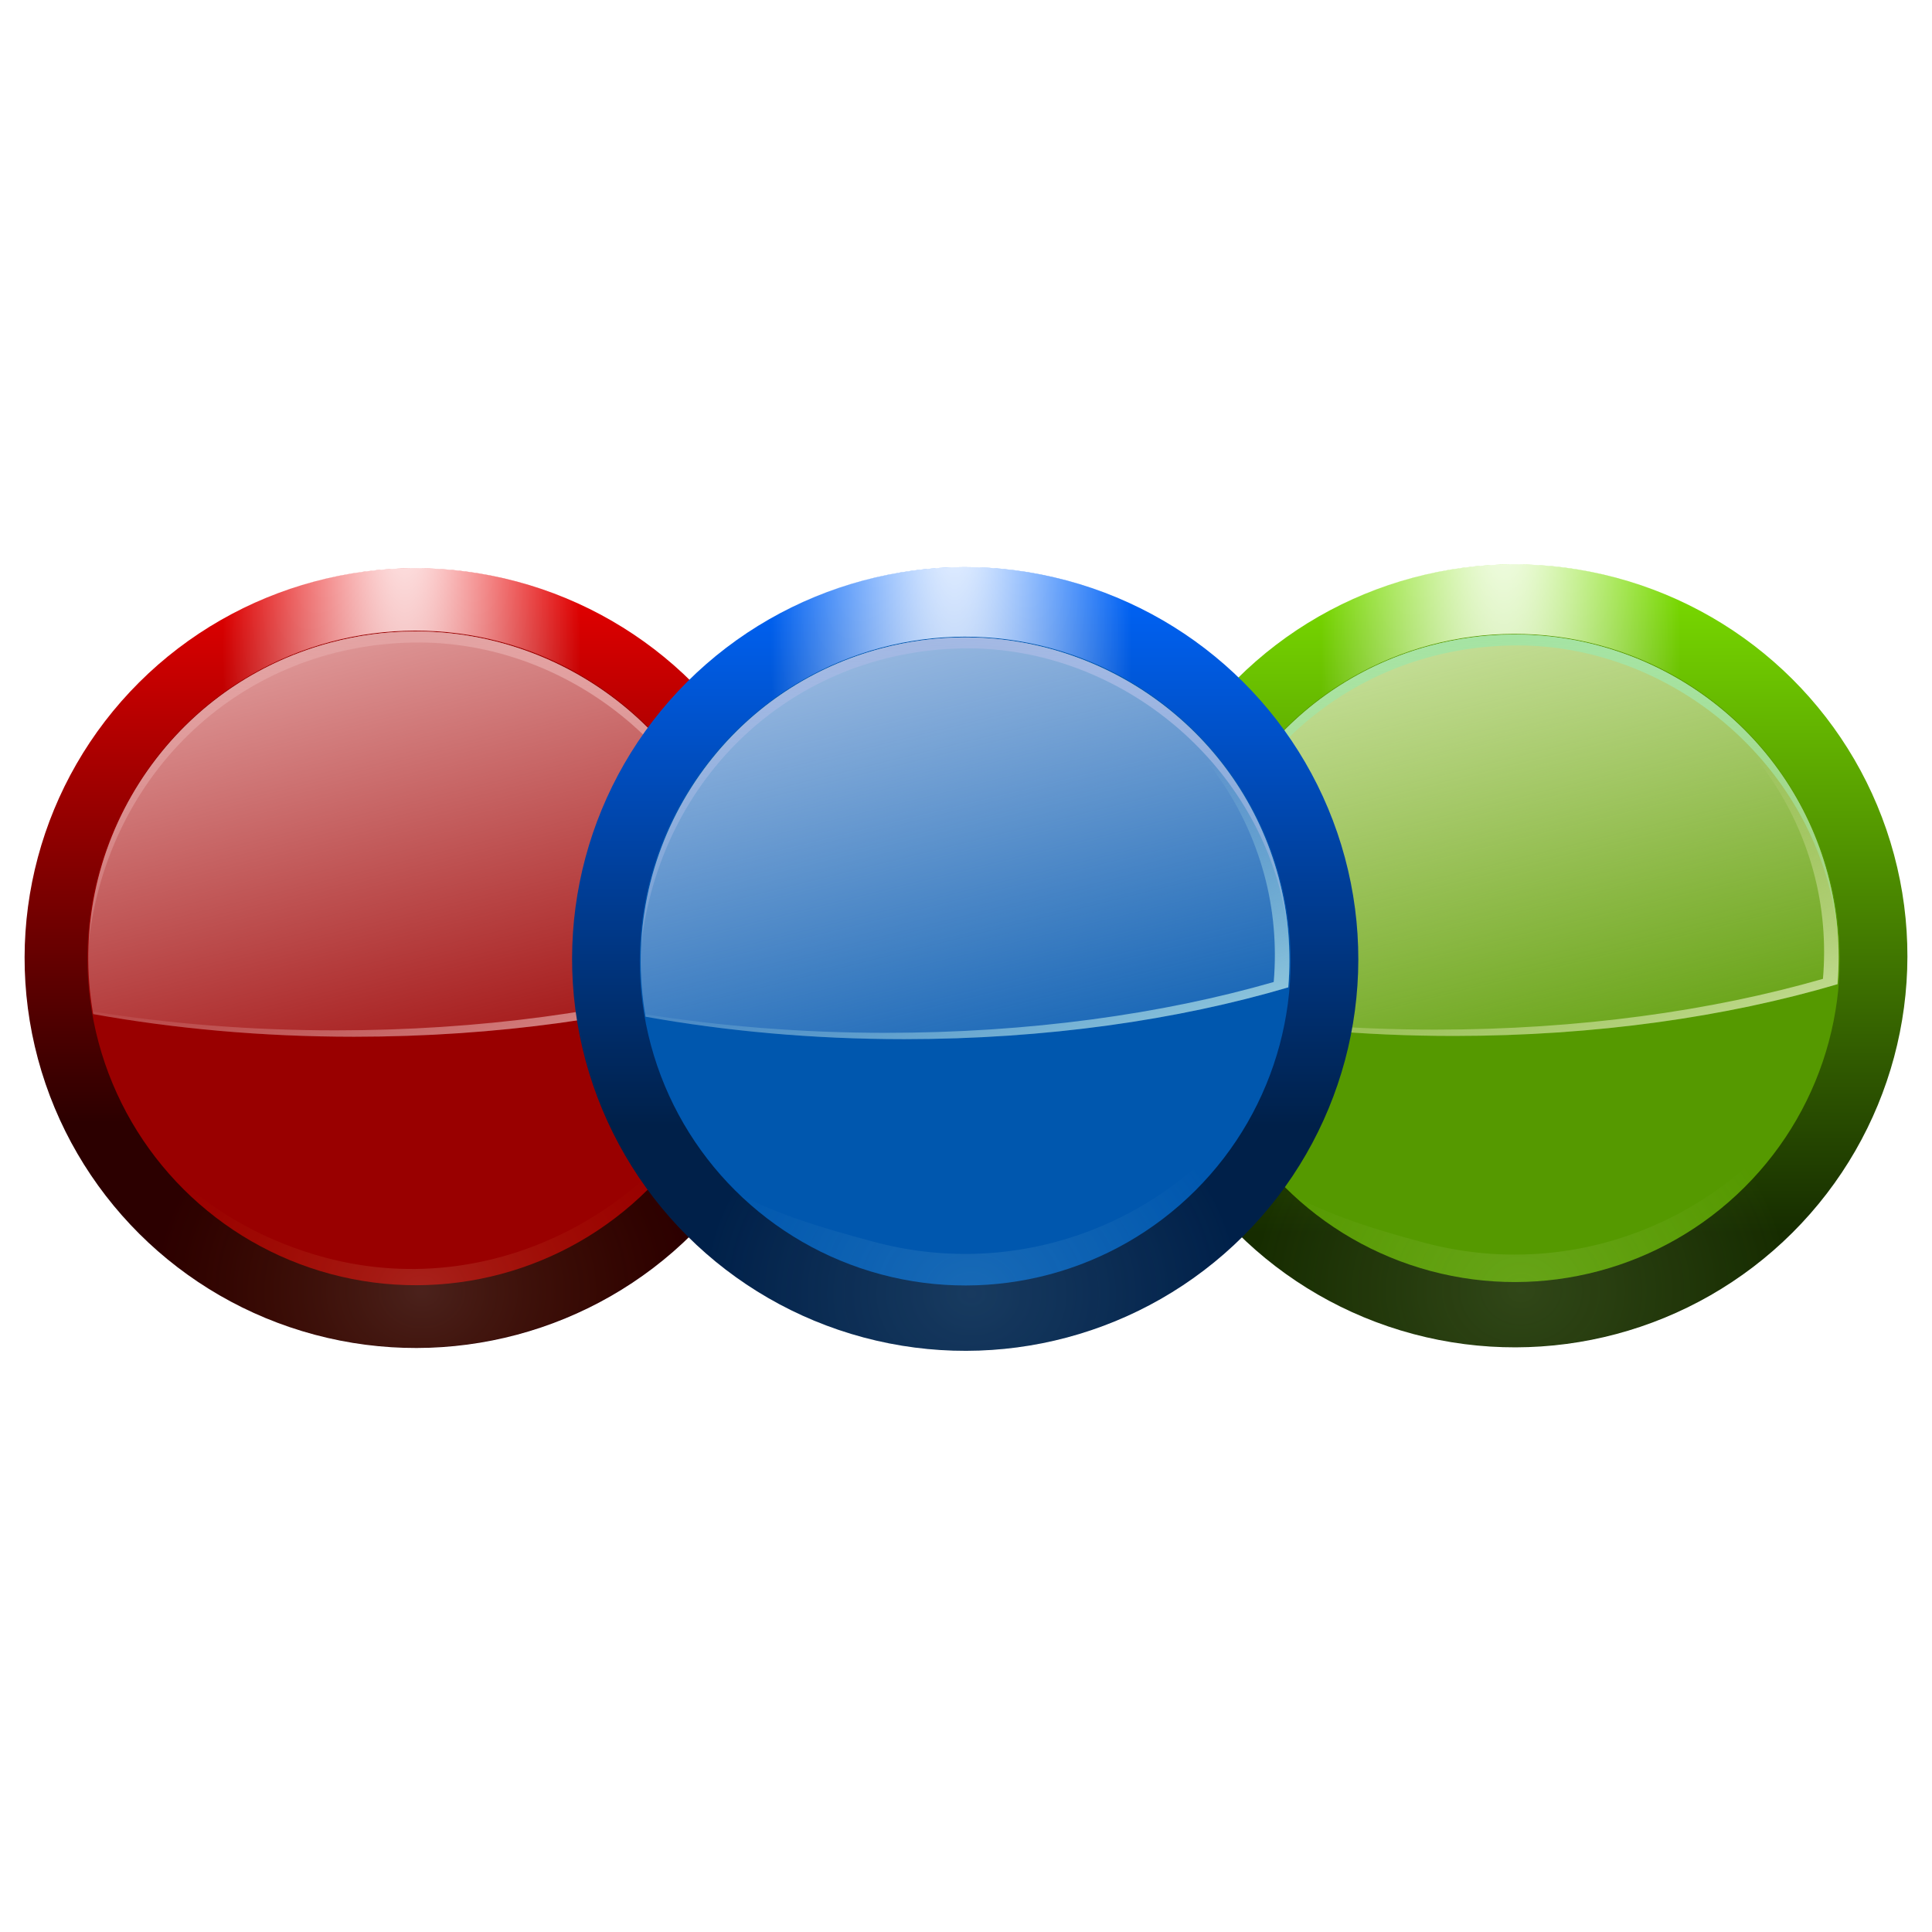 <svg height="256" viewBox="0 0 256 256" width="256" xmlns="http://www.w3.org/2000/svg" xmlns:xlink="http://www.w3.org/1999/xlink">
  <defs>
    <linearGradient id="linearGradient6204-6">
      <stop offset="0" stop-color="#e4a4a4"/>
      <stop offset="1" stop-color="#e4a4a4" stop-opacity="0"/>
    </linearGradient>
    <linearGradient id="linearGradient6864">
      <stop offset="0" stop-color="#cde4a4"/>
      <stop offset="1" stop-color="#dce4a4" stop-opacity="0"/>
    </linearGradient>
    <linearGradient id="linearGradient6870">
      <stop offset="0" stop-color="#a4d7e4"/>
      <stop offset="1" stop-color="#a4dae4" stop-opacity="0"/>
    </linearGradient>
    <linearGradient id="linearGradient11795" gradientTransform="matrix(0 1.913 -1.919 0 -677.428 -23.824)" gradientUnits="userSpaceOnUse" x1="-8.271" x2="-63.05" y1="-371.971" y2="-386.649">
      <stop offset="0" stop-color="#f00"/>
      <stop offset="1" stop-color="#2c0000"/>
    </linearGradient>
    <filter id="filter4908-4" height="1.143" width="1.052" x="-.026" y="-.072">
      <feGaussianBlur stdDeviation=".747"/>
    </filter>
    <radialGradient id="radialGradient11799" cx="343.999" cy="92" fx="351.259" fy="66.436" gradientTransform="matrix(0 1.606 -1.611 0 -559.13 -38.539)" gradientUnits="userSpaceOnUse" r="36">
      <stop offset="0" stop-color="#ff1313"/>
      <stop offset="1" stop-color="#900"/>
    </radialGradient>
    <linearGradient id="linearGradient6019" gradientTransform="matrix(1.808 0 0 1.801 -92.556 -38.682)" gradientUnits="userSpaceOnUse" x1="57.478" x2="71.069" xlink:href="#linearGradient6204-6" y1="48.784" y2="103.297"/>
    <linearGradient id="linearGradient6016" gradientTransform="matrix(1.808 0 0 1.801 -92.556 -38.682)" gradientUnits="userSpaceOnUse" x1="65.491" x2="54.427" xlink:href="#linearGradient6204-6" y1="101.176" y2="74.327"/>
    <linearGradient id="linearGradient11805" gradientUnits="userSpaceOnUse" x1="41.247" x2="38.738" y1="58.852" y2="104.692">
      <stop offset="0" stop-color="#a4b9e4"/>
      <stop offset="1" stop-color="#a4b9e4" stop-opacity="0"/>
    </linearGradient>
    <filter id="filter4924-8" height="1.034" width="1.016" x="-.008" y="-.017">
      <feGaussianBlur stdDeviation=".217"/>
    </filter>
    <radialGradient id="radialGradient11807" cx="36.596" cy="51.279" gradientTransform="matrix(.721 0 0 -.623 10.206 154.731)" gradientUnits="userSpaceOnUse" r="34.266">
      <stop offset="0" stop-color="#ffe9c1"/>
      <stop offset="1" stop-color="#ea8500" stop-opacity="0"/>
    </radialGradient>
    <filter id="filter6216" height="1.092" width="1.039" x="-.019" y="-.046">
      <feGaussianBlur stdDeviation=".554"/>
    </filter>
    <linearGradient id="linearGradient6038" gradientTransform="matrix(0 1.921 -1.927 0 -999.412 -108.221)" gradientUnits="userSpaceOnUse" x1="-3.305" x2="-72.988" y1="-370.64" y2="-389.312">
      <stop offset="0" stop-color="#8eff00"/>
      <stop offset="1" stop-color="#162c00"/>
    </linearGradient>
    <radialGradient id="radialGradient6042" cx="343.999" cy="92" fx="351.259" fy="66.436" gradientTransform="matrix(0 1.59 -1.595 0 -871.93 -124.457)" gradientUnits="userSpaceOnUse" r="36">
      <stop offset="0" stop-color="#c1ff13"/>
      <stop offset="1" stop-color="#590"/>
    </radialGradient>
    <linearGradient id="linearGradient6044" gradientTransform="matrix(1.79 0 0 1.783 238.257 -37.065)" gradientUnits="userSpaceOnUse" x1="57.478" x2="71.069" xlink:href="#linearGradient6864" y1="48.784" y2="103.297"/>
    <linearGradient id="linearGradient6046" gradientTransform="matrix(1.79 0 0 1.783 238.257 -37.065)" gradientUnits="userSpaceOnUse" x1="65.491" x2="54.427" xlink:href="#linearGradient6864" y1="101.176" y2="74.327"/>
    <radialGradient id="radialGradient6050" cx="36.596" cy="51.279" gradientTransform="matrix(.721 0 0 -.623 10.206 154.731)" gradientUnits="userSpaceOnUse" r="34.266" xlink:href="#linearGradient6864"/>
    <linearGradient id="linearGradient6066" gradientTransform="matrix(0 1.923 -1.929 0 -840.545 -66.083)" gradientUnits="userSpaceOnUse" x1="-13.31" x2="-63.167" y1="-373.321" y2="-386.68">
      <stop offset="0" stop-color="#06f"/>
      <stop offset="1" stop-color="#002049"/>
    </linearGradient>
    <radialGradient id="radialGradient6070" cx="343.999" cy="92" fx="351.259" fy="66.436" gradientTransform="matrix(0 1.592 -1.597 0 -712.942 -82.334)" gradientUnits="userSpaceOnUse" r="36">
      <stop offset="0" stop-color="#0081ec"/>
      <stop offset="1" stop-color="#0057ae"/>
    </radialGradient>
    <linearGradient id="linearGradient6072" gradientTransform="matrix(1.792 0 0 1.785 73.102 -36.668)" gradientUnits="userSpaceOnUse" x1="57.478" x2="71.069" y1="48.784" y2="103.297">
      <stop offset="0" stop-color="#a4c0e4"/>
      <stop offset="1" stop-color="#a4c0e4" stop-opacity="0"/>
    </linearGradient>
    <linearGradient id="linearGradient6074" gradientTransform="matrix(1.792 0 0 1.785 73.102 -36.668)" gradientUnits="userSpaceOnUse" x1="65.491" x2="54.427" xlink:href="#linearGradient6870" y1="101.176" y2="74.327"/>
    <radialGradient id="radialGradient6078" cx="36.596" cy="51.279" gradientTransform="matrix(.721 0 0 -.623 10.206 154.731)" gradientUnits="userSpaceOnUse" r="34.266" xlink:href="#linearGradient6870"/>
    <radialGradient id="radialGradient42" cx="341.086" cy="77.173" fx="341.842" fy="66.636" gradientTransform="matrix(.458 -0 -0 1.911 -121.48 -83.798)" gradientUnits="userSpaceOnUse" r="36">
      <stop offset="0" stop-color="#fff"/>
      <stop offset="1" stop-color="#fff" stop-opacity="0"/>
    </radialGradient>
    <linearGradient id="linearGradient15" gradientUnits="userSpaceOnUse" x1="41.247" x2="38.738" xlink:href="#linearGradient6204-6" y1="58.852" y2="104.692"/>
    <linearGradient id="linearGradient16" gradientUnits="userSpaceOnUse" x1="41.247" x2="38.738" y1="58.852" y2="104.692">
      <stop offset="0" stop-color="#a4e4a4"/>
      <stop offset="1" stop-color="#a4e4a4" stop-opacity="0"/>
    </linearGradient>
  </defs>
  <g transform="matrix(.75 0 0 .75 75.666 31.638)">
    <ellipse cx="59.534" cy="-115.661" fill="url(#linearGradient11795)" rx="69.091" ry="68.873" stroke-width="1.916" transform="matrix(-.966 .258 -.26 -.966 0 0)"/>
    <path d="m35.656 56c-2.968.029-5.97.415-8.969 1.219-12.253 3.283-21.314 12.536-24.938 23.781h8.064c12.717-25.113 40.314-24.133 52.373 0h8.095c-4.88-15.243-19.16-25.151-34.625-25z" fill="url(#radialGradient42)" filter="url(#filter4908-4)" transform="matrix(1.92 0 0 1.913 -96.604 -48.954)"/>
    <ellipse cx="59.524" cy="-115.633" fill="url(#radialGradient11799)" rx="57.999" ry="57.817" stroke-width="1.609" transform="matrix(-.966 .258 -.26 -.966 0 0)"/>
    <path d="m-28.045 69.384c-4.769.046-9.587.684-14.405 1.97-29.174 7.789-47.117 36.535-41.972 65.628 14.283 2.559 29.825 3.996 46.095 3.996 25.241 0 48.743-3.407 68.465-9.231.534-6.43.021-13.056-1.751-19.643-6.972-25.924-30.681-42.971-56.433-42.72z" fill="url(#linearGradient6019)" stroke-width="4"/>
    <path d="m-28.497 69.384c24.938.898 47.493 17.413 54.286 42.045 1.789 6.485 2.29 13.032 1.751 19.362-19.913 5.733-43.659 9.062-69.143 9.062-15.051 0-29.472-1.184-42.876-3.321.026.151.03.299.057.45 14.283 2.559 29.825 3.996 46.095 3.996 25.241 0 48.743-3.407 68.465-9.231.534-6.43.021-13.056-1.751-19.643-6.972-25.924-30.681-42.971-56.433-42.72-.151.002-.301-.002-.452 0z" fill="url(#linearGradient6016)" stroke-width="4"/>
    <path d="m35.688 60c-2.638.026-5.303.38-7.969 1.094-13.768 3.689-23.003 15.855-23.656 29.375 1.889-16.719 14.963-29.065 31.625-29.382 14.244-.271 27.362 9.658 31.219 23.382.612 2.179.965 4.366 1.062 6.531-.071-2.412-.411-4.85-1.062-7.281-3.857-14.393-16.972-23.858-31.219-23.719z" fill="url(#linearGradient15)" filter="url(#filter4924-8)" transform="matrix(1.808 0 0 1.801 -92.556 -38.682)"/>
    <path d="m35.656 127.998c-2.968-.029-5.97-.415-8.969-1.219-12.253-3.283-21.314-12.536-24.938-23.781l4.219-2.83c3.469 9.435 11.308 16.723 21.75 19.52 16.13 4.322 32.691-5.155 38.312-20.549l4.25 3.859c-4.88 15.243-19.16 25.151-34.625 25z" fill="url(#radialGradient11807)" filter="url(#filter6216)" opacity=".382" transform="matrix(1.92 0 0 1.913 -96.604 -48.954)"/>
  </g>
  <g transform="matrix(.75 0 0 .75 -26.334 31.638)">
    <ellipse cx="-259.421" cy="-200.435" fill="url(#linearGradient6038)" rx="69.375" ry="69.157" stroke-width="1.924" transform="matrix(-.966 .258 -.26 -.966 0 0)"/>
    <path d="m35.656 56c-2.968.029-5.97.415-8.969 1.219-12.253 3.283-21.314 12.536-24.938 23.781h8.064c12.717-25.113 40.314-24.133 52.373 0h8.095c-4.88-15.243-19.16-25.151-34.625-25z" fill="url(#radialGradient42)" filter="url(#filter4908-4)" transform="matrix(1.928 0 0 1.921 233.289 -50.084)"/>
    <ellipse cx="-259.326" cy="-200.797" fill="url(#radialGradient6042)" rx="57.432" ry="57.252" stroke-width="1.593" transform="matrix(-.966 .258 -.26 -.966 0 0)"/>
    <path d="m302.137 69.945c-4.722.046-9.493.677-14.264 1.951-28.889 7.713-46.656 36.178-41.561 64.986 14.144 2.534 29.533 3.957 45.645 3.957 24.994 0 48.266-3.374 67.796-9.14.528-6.367.024-12.929-1.734-19.451-6.903-25.67-30.381-42.551-55.881-42.302z" fill="url(#linearGradient6044)" stroke-width="4"/>
    <path d="m301.69 69.945c24.694.889 47.029 17.242 53.755 41.633 1.771 6.421 2.268 12.904 1.734 19.173-19.718 5.677-43.232 8.973-68.467 8.973-14.903 0-29.183-1.173-42.456-3.288.024.15.028.296.056.446 14.144 2.534 29.533 3.957 45.645 3.957 24.994 0 48.266-3.374 67.796-9.14.529-6.367.024-12.929-1.734-19.451-6.903-25.67-30.38-42.551-55.881-42.302-.15.002-.298-.002-.447 0z" fill="url(#linearGradient6046)" stroke-width="4"/>
    <path d="m35.688 60c-2.638.026-5.303.38-7.969 1.094-13.768 3.689-23.003 15.855-23.656 29.375 1.889-16.719 14.963-29.065 31.625-29.382 14.244-.271 27.362 9.658 31.219 23.382.612 2.179.965 4.366 1.062 6.531-.071-2.412-.411-4.85-1.062-7.281-3.857-14.393-16.972-23.858-31.219-23.719z" fill="url(#linearGradient16)" filter="url(#filter4924-8)" transform="matrix(1.79 0 0 1.783 238.257 -37.065)"/>
    <path d="m35.656 127.998c-2.968-.029-5.97-.415-8.969-1.219-12.253-3.283-21.314-12.536-24.938-23.781h4.219c3.469 9.435 11.308 12.606 21.75 15.404 16.13 4.322 32.691-4.511 38.312-19.906l4.25 4.502c-4.88 15.243-19.16 25.151-34.625 25z" fill="url(#radialGradient6050)" filter="url(#filter6216)" opacity=".382" transform="matrix(1.928 0 0 1.921 233.289 -50.084)"/>
  </g>
  <g transform="matrix(.75 0 0 .75 24.67 31.638)">
    <ellipse cx="-99.847" cy="-158.386" fill="url(#linearGradient6066)" rx="69.441" ry="69.223" stroke-width="1.926" transform="matrix(-.966 .258 -.26 -.966 0 0)"/>
    <path d="m35.656 56c-2.968.029-5.97.415-8.969 1.219-12.253 3.283-21.314 12.536-24.938 23.781h8.064c12.717-25.113 40.314-24.133 52.373 0h8.095c-4.88-15.243-19.16-25.151-34.625-25z" fill="url(#radialGradient42)" filter="url(#filter4908-4)" transform="matrix(1.93 0 0 1.923 68.129 -49.699)"/>
    <ellipse cx="-99.752" cy="-158.747" fill="url(#radialGradient6070)" rx="57.487" ry="57.306" stroke-width="1.594" transform="matrix(-.966 .258 -.26 -.966 0 0)"/>
    <path d="m137.043 70.444c-4.727.046-9.502.678-14.278 1.953-28.917 7.72-46.701 36.212-41.601 65.048 14.157 2.536 29.561 3.961 45.688 3.961 25.018 0 48.312-3.377 67.86-9.149.529-6.373.024-12.941-1.736-19.47-6.91-25.695-30.41-42.592-55.935-42.343z" fill="url(#linearGradient6072)" stroke-width="4"/>
    <path d="m136.595 70.444c24.717.89 47.074 17.259 53.807 41.673 1.773 6.428 2.27 12.917 1.736 19.191-19.737 5.683-43.273 8.982-68.532 8.982-14.918 0-29.211-1.174-42.497-3.291.025.15.03.296.056.446 14.157 2.536 29.561 3.961 45.688 3.961 25.018 0 48.312-3.377 67.86-9.149.529-6.373.024-12.941-1.736-19.47-6.91-25.695-30.41-42.592-55.934-42.343-.15.001-.298-.002-.448 0z" fill="url(#linearGradient6074)" stroke-width="4"/>
    <path d="m35.688 60c-2.638.026-5.303.38-7.969 1.094-13.768 3.689-23.003 15.855-23.656 29.375 1.889-16.719 14.963-29.065 31.625-29.382 14.244-.271 27.362 9.658 31.219 23.382.612 2.179.965 4.366 1.062 6.531-.071-2.412-.411-4.85-1.062-7.281-3.857-14.393-16.972-23.858-31.219-23.719z" fill="url(#linearGradient11805)" filter="url(#filter4924-8)" transform="matrix(1.792 0 0 1.785 73.102 -36.668)"/>
    <path d="m35.656 127.998c-2.968-.029-5.97-.415-8.969-1.219-12.253-3.283-21.314-12.536-24.938-23.781h4.219c3.469 9.435 11.308 12.22 21.75 15.018 16.13 4.322 32.691-4.511 38.312-19.906l4.25 4.888c-4.88 15.243-19.16 25.151-34.625 25z" fill="url(#radialGradient6078)" filter="url(#filter6216)" opacity=".382" transform="matrix(1.93 0 0 1.923 68.129 -49.699)"/>
  </g>
</svg>
